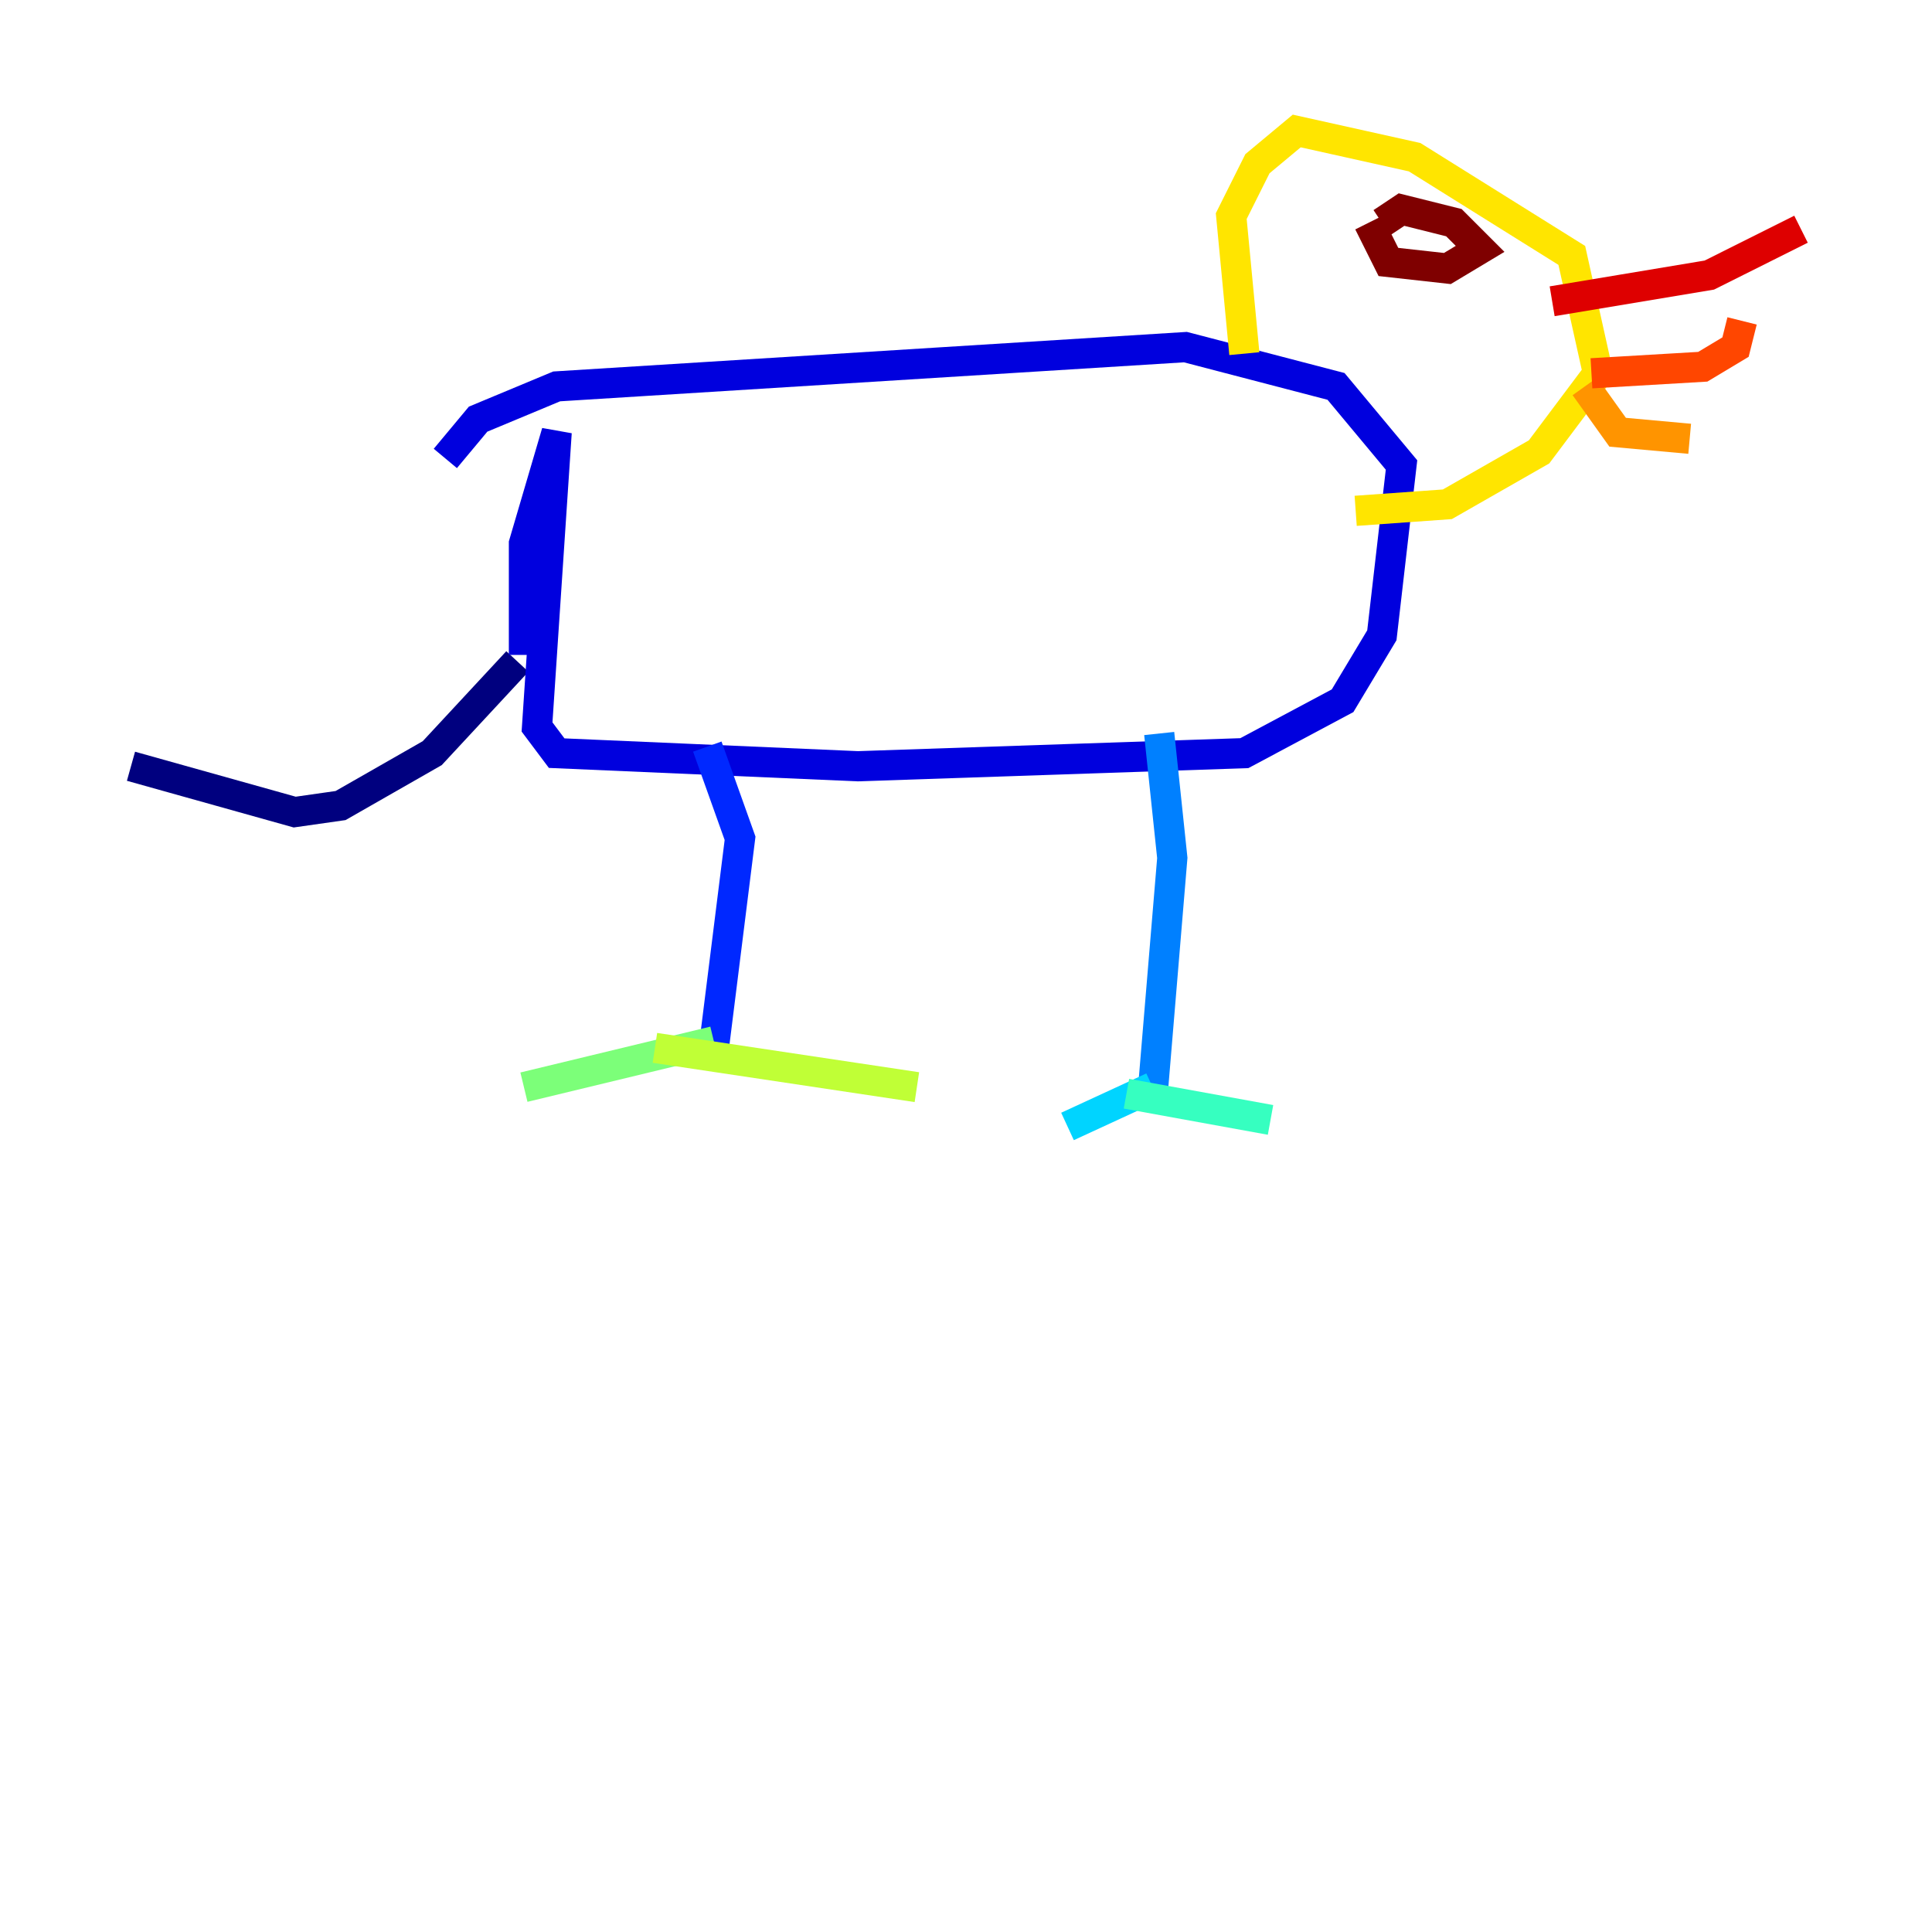 <?xml version="1.0" encoding="utf-8" ?>
<svg baseProfile="tiny" height="128" version="1.2" viewBox="0,0,128,128" width="128" xmlns="http://www.w3.org/2000/svg" xmlns:ev="http://www.w3.org/2001/xml-events" xmlns:xlink="http://www.w3.org/1999/xlink"><defs /><polyline fill="none" points="34.278,43.824 28.637,49.898 22.563,53.37 19.525,53.803 8.678,50.766" stroke="#00007f" stroke-width="2" /><polyline fill="none" points="34.712,43.39 34.712,36.014 36.881,28.637 35.58,48.163 36.881,49.898 56.841,50.766 82.441,49.898 88.949,46.427 91.552,42.088 92.854,30.807 88.515,25.6 78.536,22.997 36.881,25.6 31.675,27.77 29.505,30.373" stroke="#0000de" stroke-width="2" /><polyline fill="none" points="46.861,49.464 49.031,55.539 47.295,69.424" stroke="#0028ff" stroke-width="2" /><polyline fill="none" points="76.8,48.597 77.668,56.841 76.366,72.461" stroke="#0080ff" stroke-width="2" /><polyline fill="none" points="76.366,72.027 70.725,74.63" stroke="#00d4ff" stroke-width="2" /><polyline fill="none" points="74.63,72.461 84.176,74.197" stroke="#36ffc0" stroke-width="2" /><polyline fill="none" points="47.295,68.99 34.712,72.027" stroke="#7cff79" stroke-width="2" /><polyline fill="none" points="43.39,69.424 60.746,72.027" stroke="#c0ff36" stroke-width="2" /><polyline fill="none" points="82.441,23.43 81.573,14.319 83.308,10.848 85.912,8.678 93.722,10.414 104.136,16.922 105.871,24.732 101.966,29.939 95.891,33.41 89.817,33.844" stroke="#ffe500" stroke-width="2" /><polyline fill="none" points="105.003,25.6 107.173,28.637 111.946,29.071" stroke="#ff9400" stroke-width="2" /><polyline fill="none" points="105.437,24.732 112.814,24.298 114.983,22.997 115.417,21.261" stroke="#ff4600" stroke-width="2" /><polyline fill="none" points="102.834,19.959 113.248,18.224 119.322,15.186" stroke="#de0000" stroke-width="2" /><polyline fill="none" points="90.685,14.752 91.986,17.356 95.891,17.79 98.061,16.488 96.325,14.752 92.854,13.885 91.552,14.752" stroke="#7f0000" stroke-width="2" /></svg>